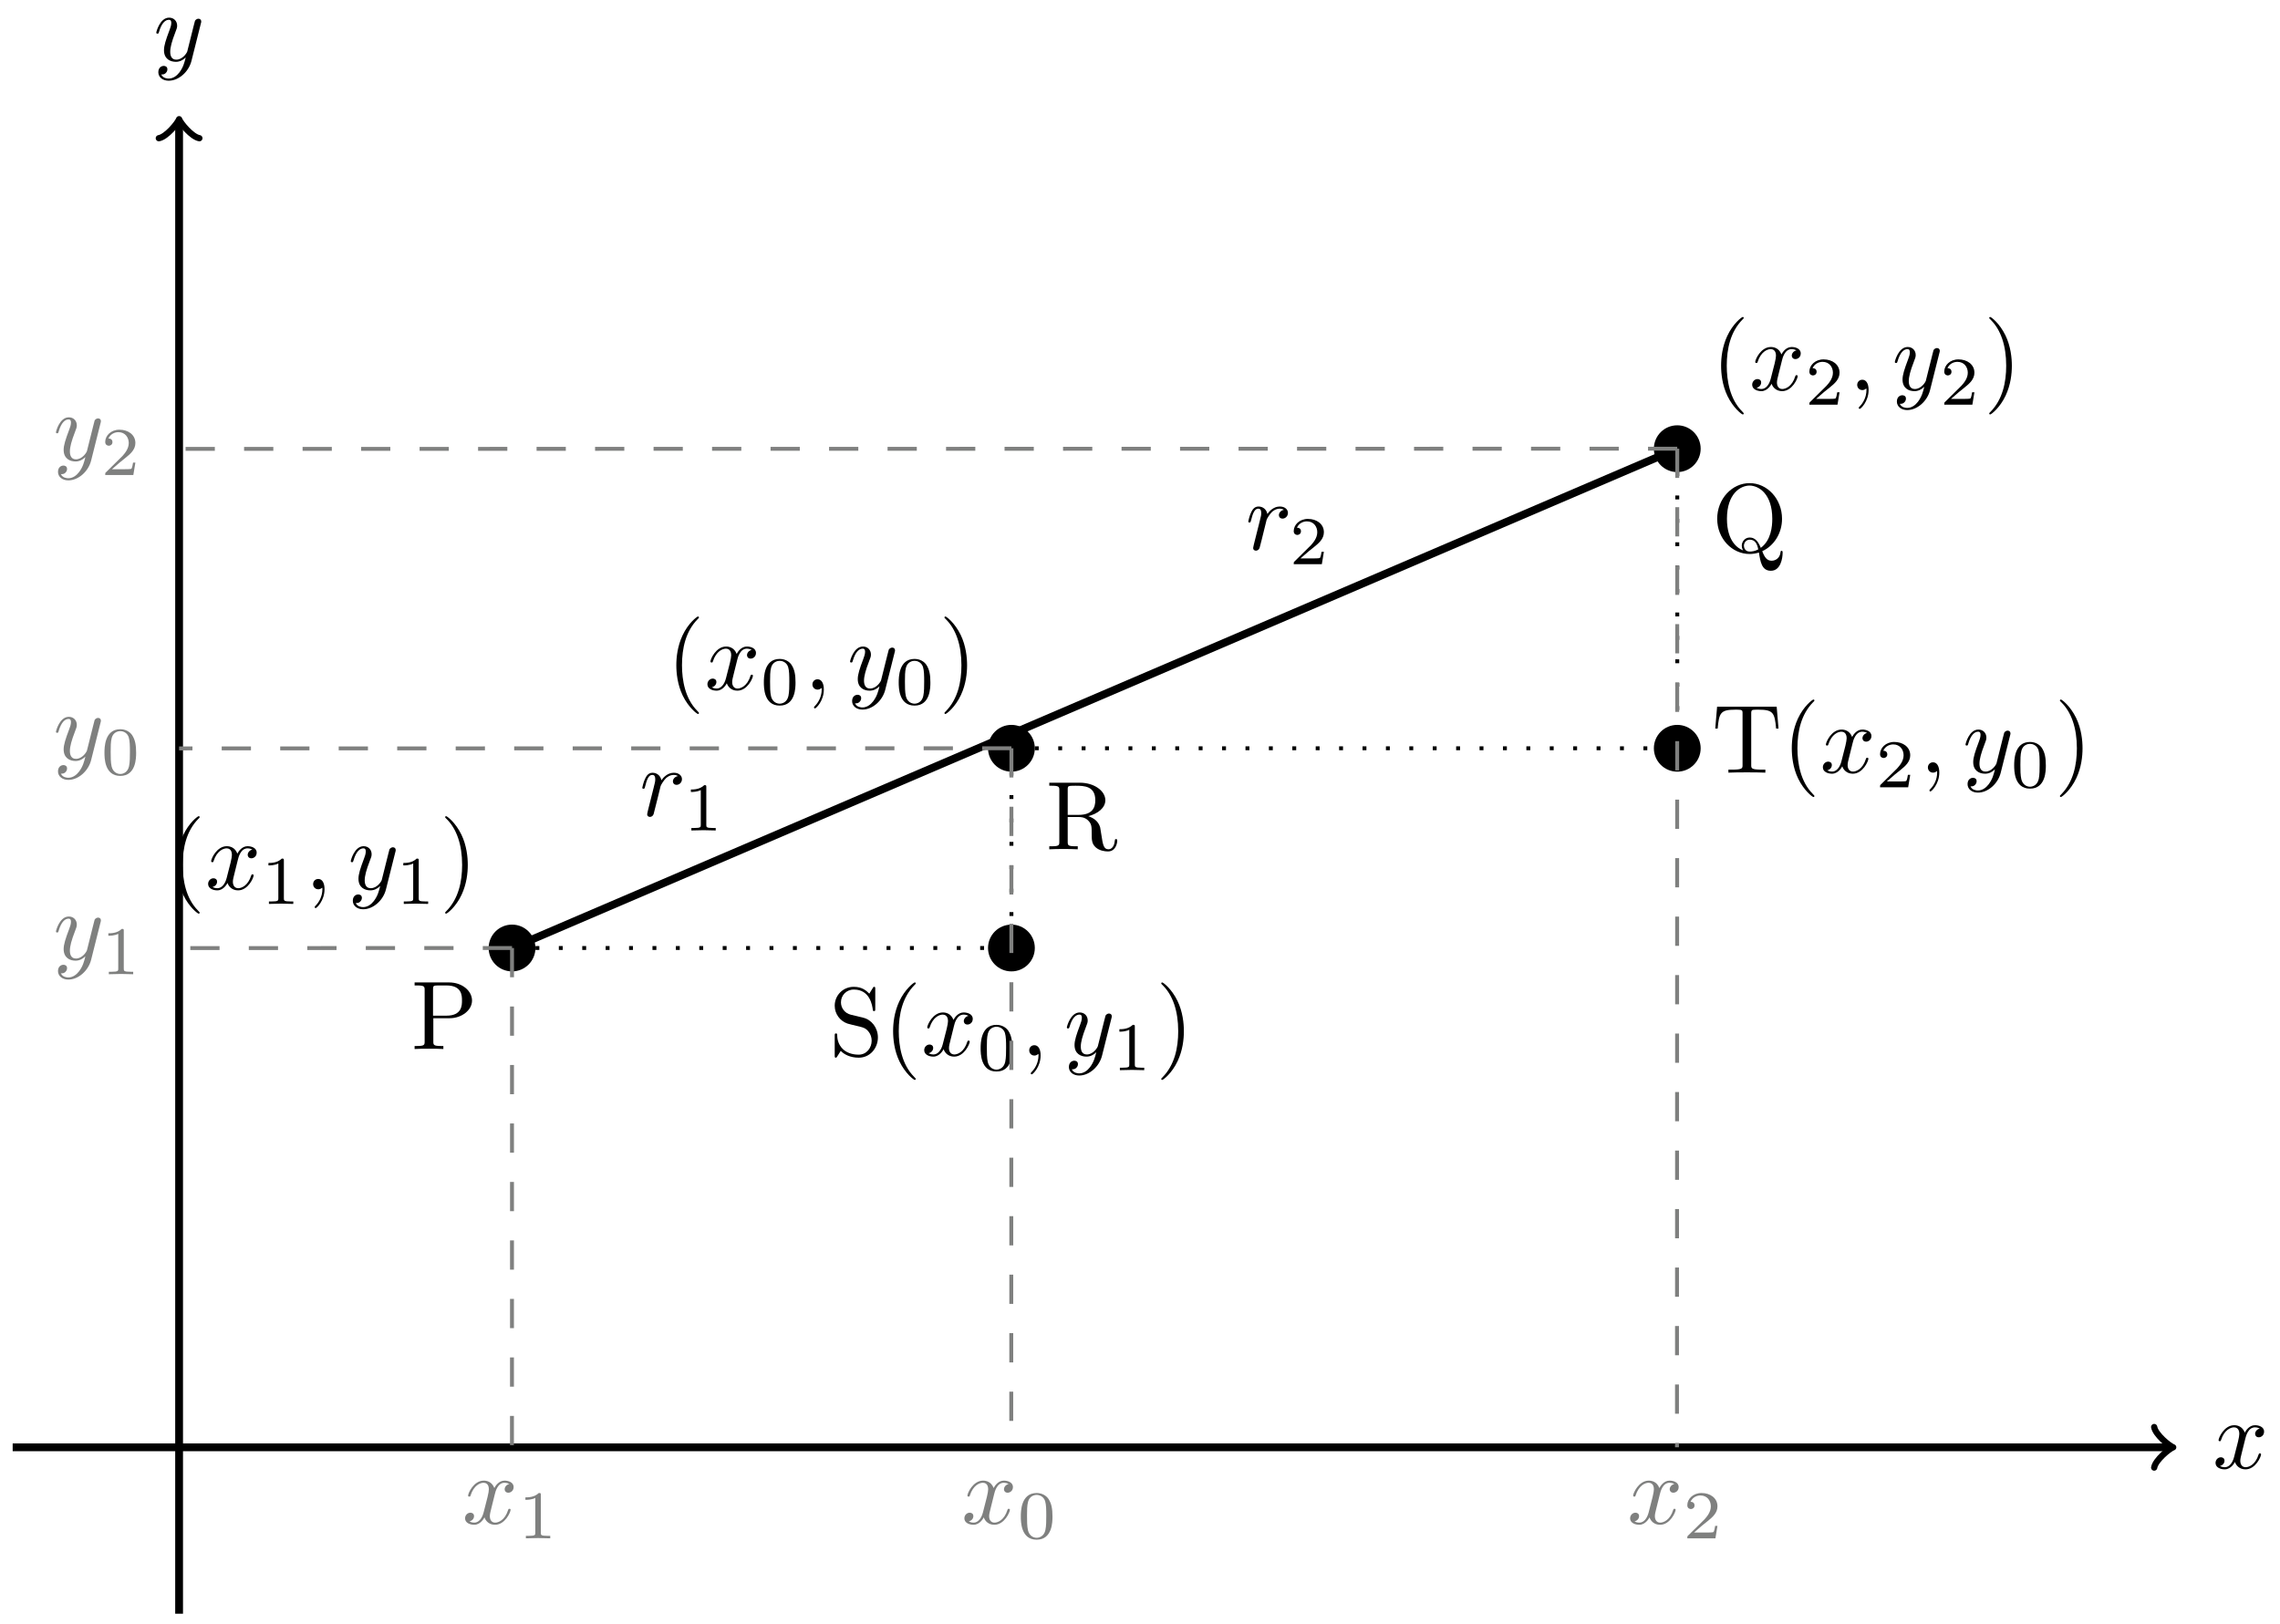 <svg xmlns="http://www.w3.org/2000/svg" xmlns:xlink="http://www.w3.org/1999/xlink" xmlns:inkscape="http://www.inkscape.org/namespaces/inkscape" version="1.1" width="233" height="166" viewBox="0 0 233 166">
<defs>
<path id="font_1_3" d="M.334 .302C.34 .328 .363 .42 .433 .42 .438 .42 .462 .42 .483 .407 .455 .402 .435 .377 .435 .353 .435 .337 .446 .318 .473 .318 .495 .318 .527 .336 .527 .376 .527 .428 .468 .442 .434 .442 .376 .442 .341 .389 .329 .366 .304 .432 .25 .442 .221 .442 .117 .442 .06 .313 .06 .288 .06 .278 .07 .278 .072 .278 .08 .278 .083 .28 .085 .289 .119 .395 .185 .42 .219 .42 .238 .42 .273 .411 .273 .353 .273 .322 .256 .255 .219 .115 .203 .053 .168 .011 .124 .011 .118 .011 .095 .011 .074 .024 .099 .029 .121 .05 .121 .078 .121 .105 .099 .113 .084 .113 .054 .113 .029 .087 .029 .055 .029 .009 .079-.011 .123-.011 .189-.011 .225 .059 .228 .065 .24 .028 .276-.011 .336-.011 .439-.011 .496 .118 .496 .143 .496 .153 .487 .153 .484 .153 .475 .153 .473 .149 .471 .142 .438 .035 .37 .011 .338 .011 .299 .011 .283 .043 .283 .077 .283 .099 .289 .121 .3 .165L.334 .302Z"/>
<path id="font_1_4" d="M.486 .381C.49 .395 .49 .397 .49 .404 .49 .422 .476 .431 .461 .431 .451 .431 .435 .425 .426 .41 .424 .405 .416 .374 .412 .356 .405 .33 .398 .303 .392 .276L.347 .096C.343 .081 .3 .011 .234 .011 .183 .011 .172 .055 .172 .092 .172 .138 .189 .2 .223 .288 .239 .329 .243 .34 .243 .36 .243 .405 .211 .442 .161 .442 .066 .442 .029 .297 .029 .288 .029 .278 .039 .278 .041 .278 .051 .278 .052 .28 .057 .296 .084 .39 .124 .42 .158 .42 .166 .42 .183 .42 .183 .388 .183 .363 .173 .337 .166 .318 .126 .212 .108 .155 .108 .108 .108 .019 .171-.011 .23-.011 .269-.011 .303 .006 .331 .034 .318-.018 .306-.067 .266-.12 .24-.154 .202-.183 .156-.183 .142-.183 .097-.18 .08-.141 .096-.141 .109-.141 .123-.129 .133-.12 .143-.107 .143-.088 .143-.057 .116-.053 .106-.053 .083-.053 .05-.069 .05-.118 .05-.168 .094-.205 .156-.205 .259-.205 .362-.114 .39-.001L.486 .381Z"/>
<path id="font_2_83" d="M.624 .497C.624 .595 .525 .683 .388 .683H.035V.652H.059C.136 .652 .138 .641 .138 .605V.078C.138 .042 .136 .031 .059 .031H.035V0C.07 .003 .144 .003 .182 .003 .22 .003 .295 .003 .33 0V.031H.306C.229 .031 .227 .042 .227 .078V.316H.396C.516 .316 .624 .397 .624 .497M.521 .497C.521 .45 .521 .342 .362 .342H.224V.612C.224 .645 .226 .652 .273 .652H.362C.521 .652 .521 .546 .521 .497Z"/>
<path id="font_2_90" d="M.727-.01C.727-0 .727 .011 .716 .011 .707 .011 .706 .003 .705-.007 .699-.061 .657-.091 .614-.091 .567-.091 .542-.057 .518 .007 .636 .06 .721 .188 .721 .339 .721 .543 .57 .705 .388 .705 .209 .705 .056 .545 .056 .339 .056 .137 .207-.022 .389-.022 .42-.022 .455-.016 .484-.007 .499-.102 .513-.194 .606-.194 .708-.195 .727-.062 .727-.011V-.01M.621 .339C.621 .261 .609 .119 .503 .041 .481 .097 .449 .147 .39 .147 .339 .147 .308 .104 .308 .063 .308 .036 .321 .017 .322 .015 .268 .035 .156 .108 .156 .339 .156 .599 .296 .68 .388 .68 .485 .679 .621 .593 .621 .338V.339M.477 .025C.443 .007 .411 .003 .389 .003 .338 .003 .33 .048 .33 .063 .33 .092 .351 .125 .39 .125 .444 .125 .466 .083 .477 .025Z"/>
<path id="font_2_95" d="M.732 .088C.732 .094 .732 .105 .719 .105 .708 .105 .708 .096 .707 .089 .701 .018 .666-0 .641-0 .592-0 .584 .051 .57 .144L.557 .224C.539 .288 .49 .321 .435 .34 .532 .364 .61 .425 .61 .503 .61 .599 .496 .683 .349 .683H.035V.652H.059C.136 .652 .138 .641 .138 .605V.078C.138 .042 .136 .031 .059 .031H.035V0C.071 .003 .142 .003 .181 .003 .22 .003 .291 .003 .327 0V.031H.303C.226 .031 .224 .042 .224 .078V.331H.339C.355 .331 .397 .331 .432 .297 .47 .261 .47 .23 .47 .163 .47 .098 .47 .058 .511 .02 .552-.016 .607-.022 .637-.022 .715-.022 .732 .06 .732 .088V.088M.507 .503C.507 .434 .483 .353 .335 .353H.224V.612C.224 .635 .224 .647 .246 .65 .256 .652 .285 .652 .305 .652 .395 .652 .507 .648 .507 .503Z"/>
<path id="font_2_97" d="M.499 .186C.499 .286 .433 .368 .349 .388L.221 .419C.159 .434 .12 .488 .12 .546 .12 .616 .174 .677 .252 .677 .419 .677 .441 .513 .447 .468 .448 .462 .448 .456 .459 .456 .472 .456 .472 .461 .472 .48V.681C.472 .698 .472 .705 .461 .705 .454 .705 .453 .704 .446 .692L.411 .635C.381 .664 .34 .705 .251 .705 .14 .705 .056 .617 .056 .511 .056 .428 .109 .355 .187 .328 .198 .324 .249 .312 .319 .295 .346 .288 .376 .281 .404 .244 .425 .218 .435 .185 .435 .152 .435 .081 .385 .009 .301 .009 .272 .009 .196 .014 .143 .063 .085 .117 .082 .181 .081 .217 .08 .227 .072 .227 .069 .227 .056 .227 .056 .22 .056 .202V.002C.056-.015 .056-.022 .067-.022 .074-.022 .075-.02 .082-.009 .082-.009 .085-.005 .118 .048 .149 .014 .213-.022 .302-.022 .419-.022 .499 .076 .499 .186Z"/>
<path id="font_3_1" d="M.331-.24C.331-.237 .331-.235 .314-.218 .189-.092 .157 .097 .157 .25 .157 .424 .195 .598 .318 .723 .331 .735 .331 .737 .331 .74 .331 .747 .327 .75 .321 .75 .311 .75 .221 .682 .162 .555 .111 .445 .099 .334 .099 .25 .099 .172 .11 .051 .165-.062 .225-.185 .311-.25 .321-.25 .327-.25 .331-.247 .331-.24Z"/>
<path id="font_4_1" d="M.516 .319C.516 .429 .503 .508 .457 .578 .426 .624 .364 .664 .284 .664 .052 .664 .052 .391 .052 .319 .052 .247 .052-.02 .284-.02 .516-.02 .516 .247 .516 .319M.284 .008C.238 .008 .177 .035 .157 .117 .143 .176 .143 .258 .143 .332 .143 .405 .143 .481 .158 .536 .179 .615 .243 .636 .284 .636 .338 .636 .39 .603 .408 .545 .424 .491 .425 .419 .425 .332 .425 .258 .425 .184 .412 .121 .392 .03 .324 .008 .284 .008Z"/>
<path id="font_1_1" d="M.203 .001C.203 .067 .178 .106 .139 .106 .106 .106 .086 .081 .086 .053 .086 .026 .106 0 .139 0 .151 0 .164 .004 .174 .013 .177 .015 .178 .016 .179 .016 .18 .016 .181 .015 .181 .001 .181-.073 .146-.133 .113-.166 .102-.177 .102-.179 .102-.182 .102-.189 .107-.193 .112-.193 .123-.193 .203-.116 .203 .001Z"/>
<path id="font_4_2" d="M.335 .636C.335 .663 .333 .664 .305 .664 .241 .601 .15 .6 .109 .6V.564C.133 .564 .199 .564 .254 .592V.082C.254 .049 .254 .036 .154 .036H.116V0C.134 .001 .257 .004 .294 .004 .325 .004 .451 .001 .473 0V.036H.435C.335 .036 .335 .049 .335 .082V.636Z"/>
<path id="font_3_2" d="M.289 .25C.289 .328 .278 .449 .223 .562 .163 .685 .077 .75 .067 .75 .061 .75 .057 .746 .057 .74 .057 .737 .057 .735 .076 .717 .174 .618 .231 .459 .231 .25 .231 .079 .194-.097 .07-.223 .057-.235 .057-.237 .057-.24 .057-.246 .061-.25 .067-.25 .077-.25 .167-.182 .226-.055 .277 .055 .289 .166 .289 .25Z"/>
<path id="font_2_104" d="M.685 .452 .666 .677H.055L.036 .452H.061C.075 .613 .09 .646 .241 .646 .259 .646 .285 .646 .295 .644 .316 .64 .316 .629 .316 .606V.079C.316 .045 .316 .031 .211 .031H.171V0C.212 .003 .314 .003 .36 .003 .406 .003 .509 .003 .55 0V.031H.51C.405 .031 .405 .045 .405 .079V.606C.405 .626 .405 .64 .423 .644 .434 .646 .461 .646 .48 .646 .631 .646 .646 .613 .66 .452H.685Z"/>
<path id="font_4_3" d="M.505 .182H.471C.468 .16 .458 .101 .445 .091 .437 .085 .36 .085 .346 .085H.162C.267 .178 .302 .206 .362 .253 .436 .312 .505 .374 .505 .469 .505 .59 .399 .664 .271 .664 .147 .664 .063 .577 .063 .485 .063 .434 .106 .429 .116 .429 .14 .429 .169 .446 .169 .482 .169 .5 .162 .535 .11 .535 .141 .606 .209 .628 .256 .628 .356 .628 .408 .55 .408 .469 .408 .382 .346 .313 .314 .277L.073 .039C.063 .03 .063 .028 .063 0H.475L.505 .182Z"/>
<path id="font_1_2" d="M.088 .059C.085 .044 .079 .021 .079 .016 .079-.002 .093-.011 .108-.011 .12-.011 .138-.003 .145 .017 .147 .021 .181 .157 .185 .175 .193 .208 .211 .278 .217 .305 .221 .318 .249 .365 .273 .387 .281 .394 .31 .42 .353 .42 .379 .42 .394 .408 .395 .408 .365 .403 .343 .379 .343 .353 .343 .337 .354 .318 .381 .318 .408 .318 .436 .341 .436 .377 .436 .412 .404 .442 .353 .442 .288 .442 .244 .393 .225 .365 .217 .41 .181 .442 .134 .442 .088 .442 .069 .403 .06 .385 .042 .351 .029 .291 .029 .288 .029 .278 .039 .278 .041 .278 .051 .278 .052 .279 .058 .301 .075 .372 .095 .42 .131 .42 .148 .42 .162 .412 .162 .374 .162 .353 .159 .342 .146 .29L.088 .059Z"/>
</defs>
<path transform="matrix(1,0,0,-1,18.303,147.929)" stroke-width=".797" stroke-linecap="butt" stroke-miterlimit="10" stroke-linejoin="miter" fill="none" stroke="#000000" d="M-17.008 0H203.389"/>
<path transform="matrix(1,0,0,-1,221.696,147.929)" stroke-width=".638" stroke-linecap="round" stroke-linejoin="round" fill="none" stroke="#000000" d="M-1.554 2.072C-1.425 1.295 0 .13 .389 0 0-.13-1.425-1.295-1.554-2.072"/>
<use data-text="x" xlink:href="#font_1_3" transform="matrix(9.963,0,0,-9.963,226.123,150.074)"/>
<path transform="matrix(1,0,0,-1,18.303,147.929)" stroke-width=".797" stroke-linecap="butt" stroke-miterlimit="10" stroke-linejoin="miter" fill="none" stroke="#000000" d="M0-17.008V135.357"/>
<path transform="matrix(0,-1,-1,-0,18.303,12.572)" stroke-width=".638" stroke-linecap="round" stroke-linejoin="round" fill="none" stroke="#000000" d="M-1.554 2.072C-1.425 1.295 0 .13 .389 0 0-.13-1.425-1.295-1.554-2.072"/>
<use data-text="y" xlink:href="#font_1_4" transform="matrix(9.963,0,0,-9.963,15.682,6.208)"/>
<path transform="matrix(1,0,0,-1,18.303,147.929)" d="M36.414 51.034C36.414 52.354 35.343 53.425 34.023 53.425 32.702 53.425 31.632 52.354 31.632 51.034 31.632 49.713 32.702 48.643 34.023 48.643 35.343 48.643 36.414 49.713 36.414 51.034ZM34.023 51.034"/>
<use data-text="P" xlink:href="#font_2_83" transform="matrix(9.963,0,0,-9.963,42.021,107.219)"/>
<path transform="matrix(1,0,0,-1,18.303,147.929)" d="M155.493 102.068C155.493 103.388 154.422 104.459 153.102 104.459 151.781 104.459 150.711 103.388 150.711 102.068 150.711 100.747 151.781 99.677 153.102 99.677 154.422 99.677 155.493 100.747 155.493 102.068ZM153.102 102.068"/>
<use data-text="Q" xlink:href="#font_2_90" transform="matrix(9.963,0,0,-9.963,174.928,56.405)"/>
<path transform="matrix(1,0,0,-1,18.303,147.929)" d="M87.448 71.448C87.448 72.768 86.377 73.839 85.057 73.839 83.736 73.839 82.666 72.768 82.666 71.448 82.666 70.127 83.736 69.057 85.057 69.057 86.377 69.057 87.448 70.127 87.448 71.448ZM85.057 71.448"/>
<use data-text="R" xlink:href="#font_2_95" transform="matrix(9.963,0,0,-9.963,106.881,86.806)"/>
<path transform="matrix(1,0,0,-1,18.303,147.929)" d="M87.448 51.034C87.448 52.354 86.377 53.425 85.057 53.425 83.736 53.425 82.666 52.354 82.666 51.034 82.666 49.713 83.736 48.643 85.057 48.643 86.377 48.643 87.448 49.713 87.448 51.034ZM85.057 51.034"/>
<use data-text="S" xlink:href="#font_2_97" transform="matrix(9.963,0,0,-9.963,84.744,107.887)"/>
<use data-text="(" xlink:href="#font_3_1" transform="matrix(9.963,0,0,-9.963,90.283,107.887)"/>
<use data-text="x" xlink:href="#font_1_3" transform="matrix(9.963,0,0,-9.963,94.159,107.887)"/>
<use data-text="0" xlink:href="#font_4_1" transform="matrix(6.974,0,0,-6.974,99.852,109.381)"/>
<use data-text="," xlink:href="#font_1_1" transform="matrix(9.963,0,0,-9.963,104.322,107.887)"/>
<use data-text="y" xlink:href="#font_1_4" transform="matrix(9.963,0,0,-9.963,108.735,107.887)"/>
<use data-text="1" xlink:href="#font_4_2" transform="matrix(6.974,0,0,-6.974,113.634,109.381)"/>
<use data-text=")" xlink:href="#font_3_2" transform="matrix(9.963,0,0,-9.963,118.104,107.887)"/>
<path transform="matrix(1,0,0,-1,18.303,147.929)" d="M155.493 71.448C155.493 72.768 154.422 73.839 153.102 73.839 151.781 73.839 150.711 72.768 150.711 71.448 150.711 70.127 151.781 69.057 153.102 69.057 154.422 69.057 155.493 70.127 155.493 71.448ZM153.102 71.448"/>
<use data-text="T" xlink:href="#font_2_104" transform="matrix(9.963,0,0,-9.963,174.928,78.972)"/>
<use data-text="(" xlink:href="#font_3_1" transform="matrix(9.963,0,0,-9.963,182.121,78.972)"/>
<use data-text="x" xlink:href="#font_1_3" transform="matrix(9.963,0,0,-9.963,185.995,78.972)"/>
<use data-text="2" xlink:href="#font_4_3" transform="matrix(6.974,0,0,-6.974,191.689,80.466)"/>
<use data-text="," xlink:href="#font_1_1" transform="matrix(9.963,0,0,-9.963,196.16,78.972)"/>
<use data-text="y" xlink:href="#font_1_4" transform="matrix(9.963,0,0,-9.963,200.573,78.972)"/>
<use data-text="0" xlink:href="#font_4_1" transform="matrix(6.974,0,0,-6.974,205.472,80.466)"/>
<use data-text=")" xlink:href="#font_3_2" transform="matrix(9.963,0,0,-9.963,209.941,78.972)"/>
<path transform="matrix(1,0,0,-1,18.303,147.929)" stroke-width=".797" stroke-linecap="butt" stroke-miterlimit="10" stroke-linejoin="miter" fill="none" stroke="#000000" d="M34.023 51.034 153.102 102.068"/>
<use data-text="r" xlink:href="#font_1_2" transform="matrix(9.963,0,0,-9.963,65.348,83.387)"/>
<use data-text="1" xlink:href="#font_4_2" transform="matrix(6.974,0,0,-6.974,69.843,84.881)"/>
<use data-text="r" xlink:href="#font_1_2" transform="matrix(9.963,0,0,-9.963,127.275,56.174)"/>
<use data-text="2" xlink:href="#font_4_3" transform="matrix(6.974,0,0,-6.974,131.77,57.668)"/>
<path transform="matrix(1,0,0,-1,18.303,147.929)" stroke-width=".399" stroke-linecap="butt" stroke-dasharray=".399,1.993" stroke-miterlimit="10" stroke-linejoin="miter" fill="none" stroke="#000000" d="M34.023 51.034H85.057"/>
<path transform="matrix(1,0,0,-1,18.303,147.929)" stroke-width=".399" stroke-linecap="butt" stroke-dasharray=".399,1.993" stroke-miterlimit="10" stroke-linejoin="miter" fill="none" stroke="#000000" d="M85.057 71.448V51.034"/>
<path transform="matrix(1,0,0,-1,18.303,147.929)" stroke-width=".399" stroke-linecap="butt" stroke-dasharray=".399,1.993" stroke-miterlimit="10" stroke-linejoin="miter" fill="none" stroke="#000000" d="M85.057 71.448H153.102"/>
<path transform="matrix(1,0,0,-1,18.303,147.929)" stroke-width=".399" stroke-linecap="butt" stroke-dasharray=".399,1.993" stroke-miterlimit="10" stroke-linejoin="miter" fill="none" stroke="#000000" d="M153.102 102.068V71.448"/>
<path transform="matrix(1,0,0,-1,18.303,147.929)" stroke-width=".399" stroke-linecap="butt" stroke-dasharray="2.989,2.989" stroke-miterlimit="10" stroke-linejoin="miter" fill="none" stroke="#7f807f" d="M34.023 51.034 34.016 0"/>
<use data-text="x" xlink:href="#font_1_3" transform="matrix(9.963,0,0,-9.963,47.238,155.738)" fill="#7f807f"/>
<use data-text="1" xlink:href="#font_4_2" transform="matrix(6.974,0,0,-6.974,52.932,157.232)" fill="#7f807f"/>
<path transform="matrix(1,0,0,-1,18.303,147.929)" stroke-width=".399" stroke-linecap="butt" stroke-dasharray="2.989,2.989" stroke-miterlimit="10" stroke-linejoin="miter" fill="none" stroke="#7f807f" d="M85.057 71.448 85.04 0"/>
<use data-text="x" xlink:href="#font_1_3" transform="matrix(9.963,0,0,-9.963,98.264,155.738)" fill="#7f807f"/>
<use data-text="0" xlink:href="#font_4_1" transform="matrix(6.974,0,0,-6.974,103.958,157.232)" fill="#7f807f"/>
<path transform="matrix(1,0,0,-1,18.303,147.929)" stroke-width=".399" stroke-linecap="butt" stroke-dasharray="2.989,2.989" stroke-miterlimit="10" stroke-linejoin="miter" fill="none" stroke="#7f807f" d="M153.102 102.068 153.072 0"/>
<use data-text="x" xlink:href="#font_1_3" transform="matrix(9.963,0,0,-9.963,166.297,155.738)" fill="#7f807f"/>
<use data-text="2" xlink:href="#font_4_3" transform="matrix(6.974,0,0,-6.974,171.991,157.232)" fill="#7f807f"/>
<path transform="matrix(1,0,0,-1,18.303,147.929)" stroke-width=".399" stroke-linecap="butt" stroke-dasharray="2.989,2.989" stroke-miterlimit="10" stroke-linejoin="miter" fill="none" stroke="#7f807f" d="M34.023 51.034 0 51.024"/>
<use data-text="y" xlink:href="#font_1_4" transform="matrix(9.963,0,0,-9.963,5.429,98.081)" fill="#7f807f"/>
<use data-text="1" xlink:href="#font_4_2" transform="matrix(6.974,0,0,-6.974,10.313,99.575)" fill="#7f807f"/>
<path transform="matrix(1,0,0,-1,18.303,147.929)" stroke-width=".399" stroke-linecap="butt" stroke-dasharray="2.989,2.989" stroke-miterlimit="10" stroke-linejoin="miter" fill="none" stroke="#7f807f" d="M85.057 71.448 0 71.434"/>
<use data-text="y" xlink:href="#font_1_4" transform="matrix(9.963,0,0,-9.963,5.429,77.671)" fill="#7f807f"/>
<use data-text="0" xlink:href="#font_4_1" transform="matrix(6.974,0,0,-6.974,10.313,79.165)" fill="#7f807f"/>
<path transform="matrix(1,0,0,-1,18.303,147.929)" stroke-width=".399" stroke-linecap="butt" stroke-dasharray="2.989,2.989" stroke-miterlimit="10" stroke-linejoin="miter" fill="none" stroke="#7f807f" d="M153.102 102.068 0 102.048"/>
<use data-text="y" xlink:href="#font_1_4" transform="matrix(9.963,0,0,-9.963,5.429,47.057)" fill="#7f807f"/>
<use data-text="2" xlink:href="#font_4_3" transform="matrix(6.974,0,0,-6.974,10.313,48.551)" fill="#7f807f"/>
<use data-text="(" xlink:href="#font_3_1" transform="matrix(9.963,0,0,-9.963,17.105,90.894)"/>
<use data-text="x" xlink:href="#font_1_3" transform="matrix(9.963,0,0,-9.963,20.979,90.894)"/>
<use data-text="1" xlink:href="#font_4_2" transform="matrix(6.974,0,0,-6.974,26.673,92.388)"/>
<use data-text="," xlink:href="#font_1_1" transform="matrix(9.963,0,0,-9.963,31.143,90.894)"/>
<use data-text="y" xlink:href="#font_1_4" transform="matrix(9.963,0,0,-9.963,35.557,90.894)"/>
<use data-text="1" xlink:href="#font_4_2" transform="matrix(6.974,0,0,-6.974,40.455,92.388)"/>
<use data-text=")" xlink:href="#font_3_2" transform="matrix(9.963,0,0,-9.963,44.925,90.894)"/>
<use data-text="(" xlink:href="#font_3_1" transform="matrix(9.963,0,0,-9.963,174.898,39.87)"/>
<use data-text="x" xlink:href="#font_1_3" transform="matrix(9.963,0,0,-9.963,178.772,39.87)"/>
<use data-text="2" xlink:href="#font_4_3" transform="matrix(6.974,0,0,-6.974,184.466,41.364)"/>
<use data-text="," xlink:href="#font_1_1" transform="matrix(9.963,0,0,-9.963,188.936,39.87)"/>
<use data-text="y" xlink:href="#font_1_4" transform="matrix(9.963,0,0,-9.963,193.35,39.87)"/>
<use data-text="2" xlink:href="#font_4_3" transform="matrix(6.974,0,0,-6.974,198.249,41.364)"/>
<use data-text=")" xlink:href="#font_3_2" transform="matrix(9.963,0,0,-9.963,202.718,39.87)"/>
<use data-text="(" xlink:href="#font_3_1" transform="matrix(9.963,0,0,-9.963,68.13,70.485)"/>
<use data-text="x" xlink:href="#font_1_3" transform="matrix(9.963,0,0,-9.963,72.004,70.485)"/>
<use data-text="0" xlink:href="#font_4_1" transform="matrix(6.974,0,0,-6.974,77.698,71.979)"/>
<use data-text="," xlink:href="#font_1_1" transform="matrix(9.963,0,0,-9.963,82.168,70.485)"/>
<use data-text="y" xlink:href="#font_1_4" transform="matrix(9.963,0,0,-9.963,86.582,70.485)"/>
<use data-text="0" xlink:href="#font_4_1" transform="matrix(6.974,0,0,-6.974,91.48,71.979)"/>
<use data-text=")" xlink:href="#font_3_2" transform="matrix(9.963,0,0,-9.963,95.95,70.485)"/>
</svg>
